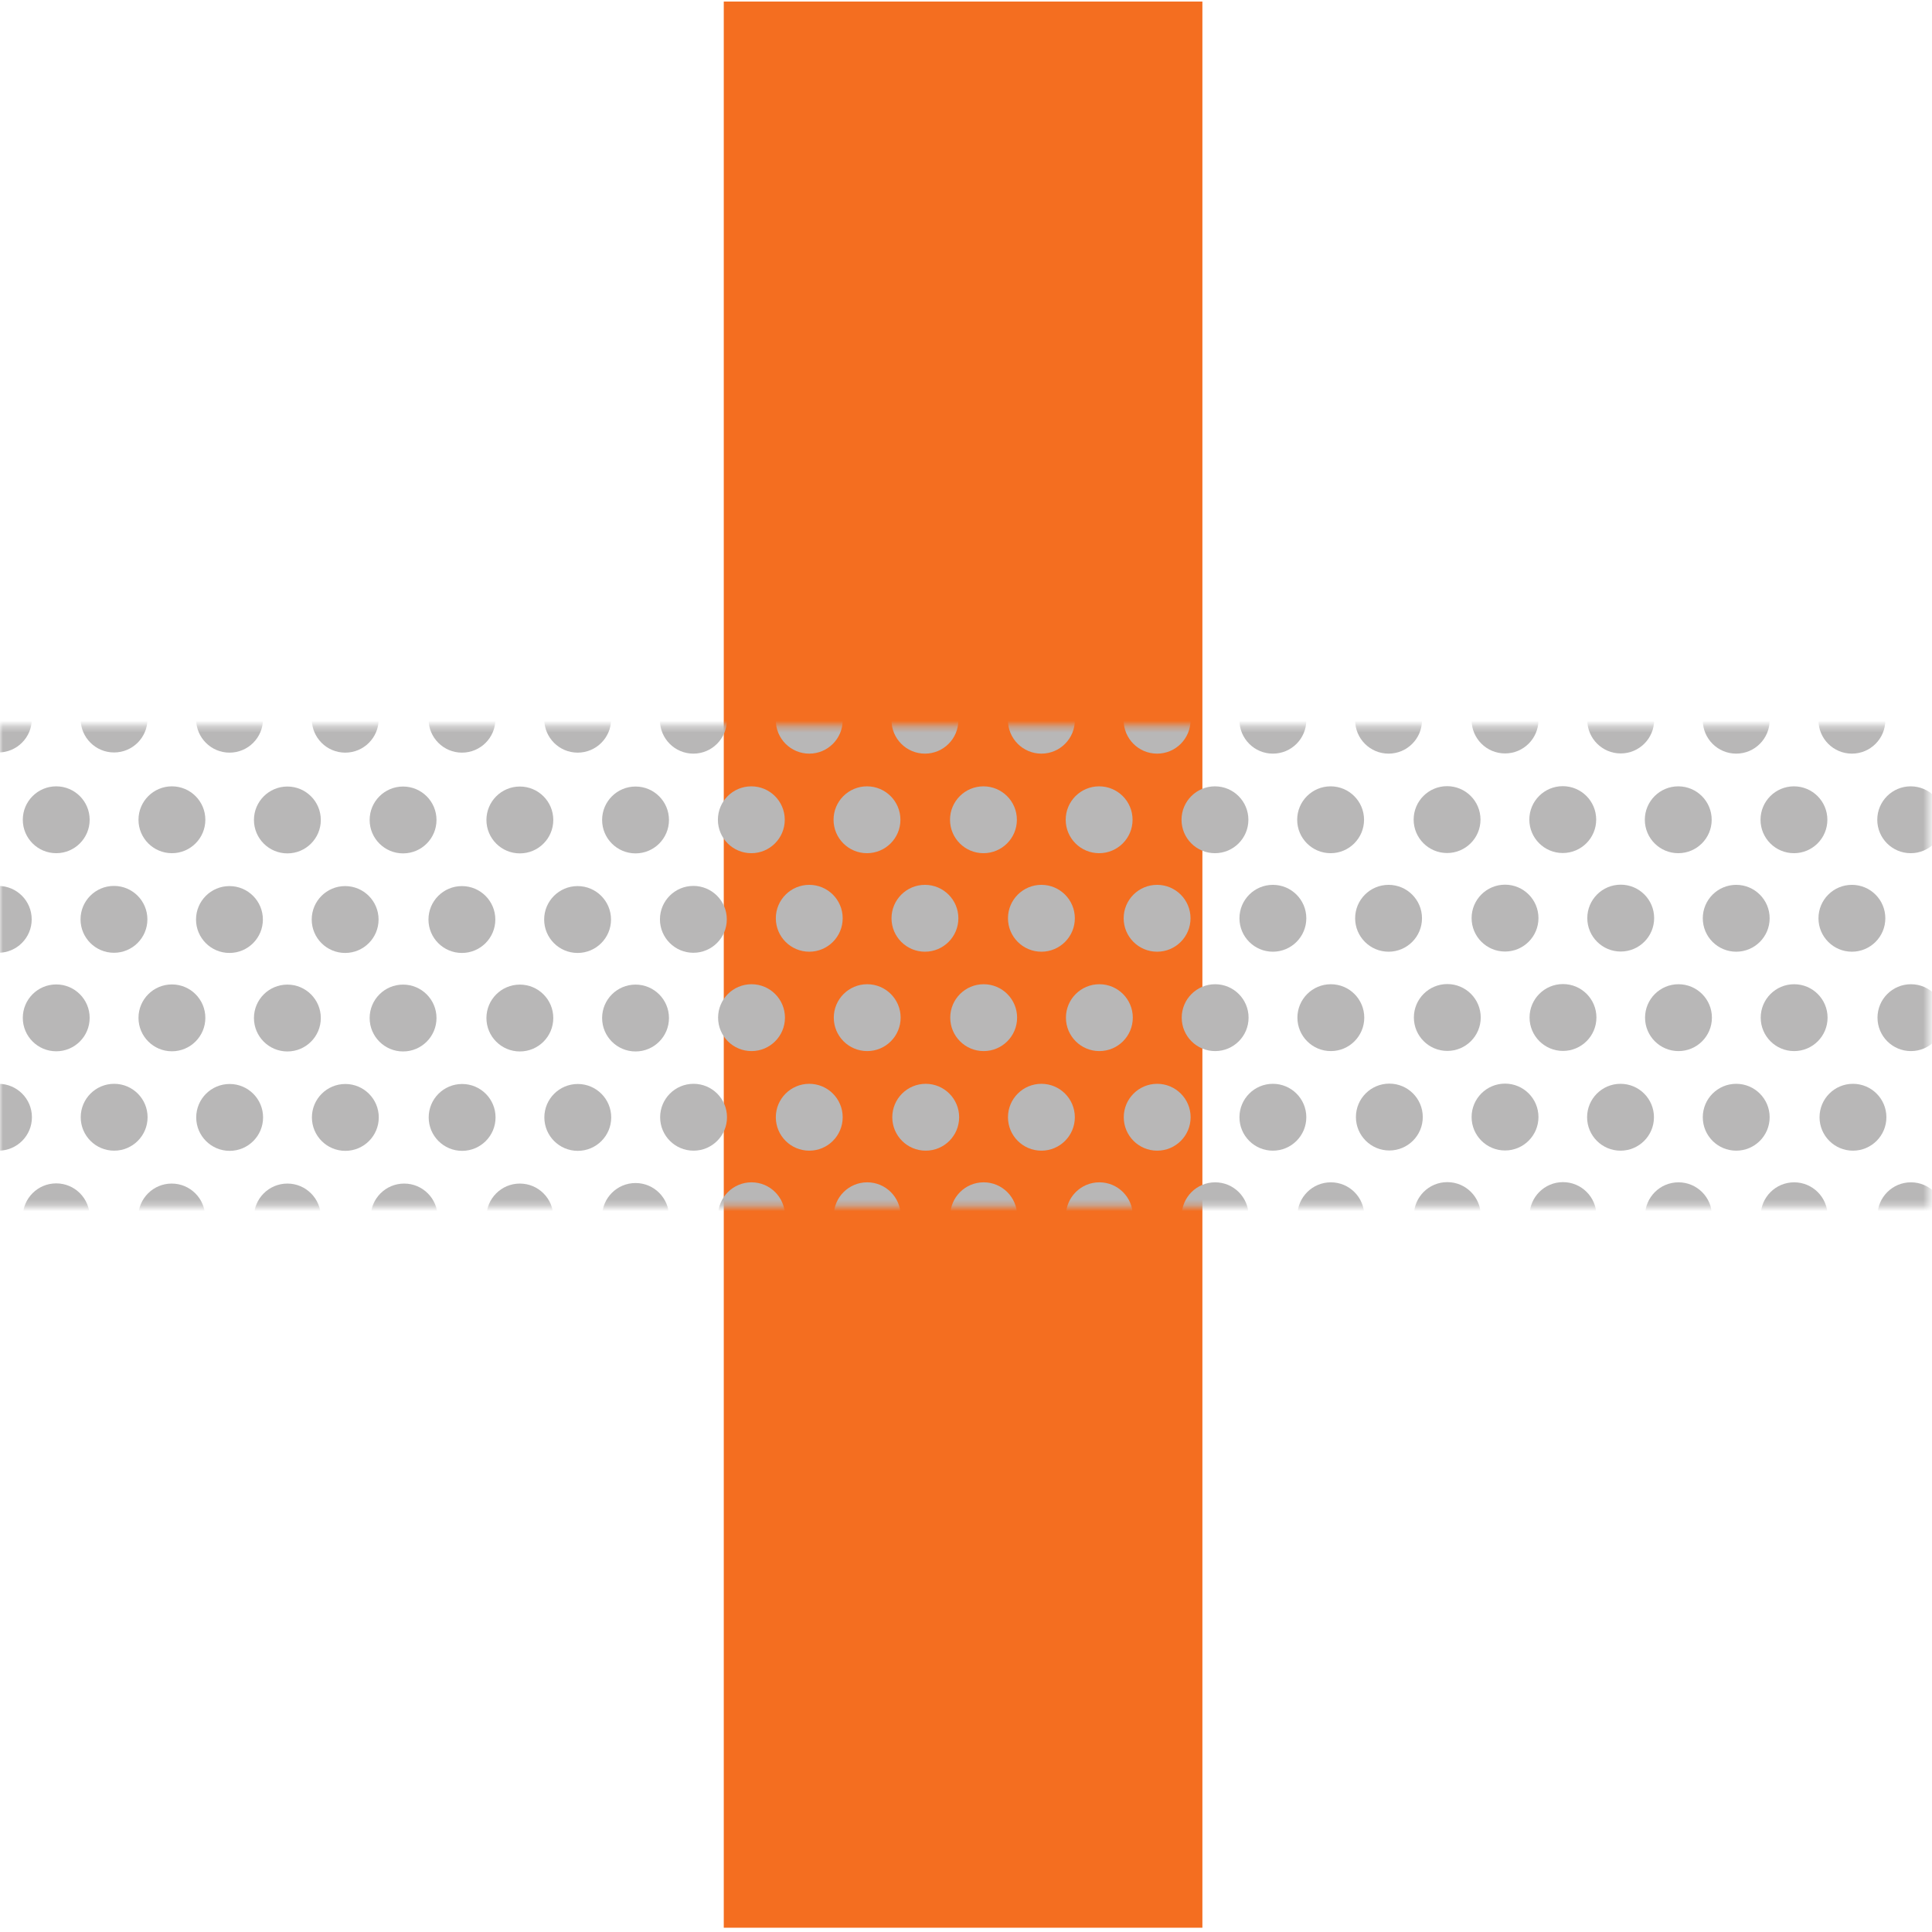 <svg width="331" height="331" viewBox="0 0 331 331" fill="none" xmlns="http://www.w3.org/2000/svg">
<path d="M124 330.268H206L206 0.268H124L124 330.268Z" fill="#F46E20"/>
<mask id="mask0" mask-type="alpha" maskUnits="userSpaceOnUse" x="0" y="124" width="331" height="83">
<path d="M0 124.343L0 206.704L330.475 206.704V124.343L0 124.343Z" fill="#B8B7B7"/>
</mask>
<g mask="url(#mask0)">
<path d="M311.55 123.39C311.55 126.553 314.115 129.117 317.278 129.117C320.441 129.117 323.005 126.553 323.005 123.39C323.005 120.227 320.441 117.662 317.278 117.662C314.115 117.662 311.55 120.227 311.55 123.39Z" fill="#B8B7B7"/>
<path d="M291.73 123.39C291.73 126.553 294.294 129.117 297.457 129.117C300.62 129.117 303.185 126.553 303.185 123.39C303.185 120.227 300.62 117.662 297.457 117.662C294.294 117.662 291.73 120.227 291.73 123.39Z" fill="#B8B7B7"/>
<path d="M271.943 123.356C271.943 126.519 274.507 129.083 277.67 129.083C280.833 129.083 283.397 126.519 283.397 123.356C283.397 120.193 280.833 117.629 277.67 117.629C274.507 117.629 271.943 120.193 271.943 123.356Z" fill="#B8B7B7"/>
<path d="M252.122 123.356C252.122 126.519 254.687 129.083 257.85 129.083C261.013 129.083 263.577 126.519 263.577 123.356C263.577 120.193 261.013 117.629 257.85 117.629C254.687 117.629 252.122 120.193 252.122 123.356Z" fill="#B8B7B7"/>
<path d="M232.169 123.39C232.169 126.553 234.734 129.117 237.897 129.117C241.06 129.117 243.624 126.553 243.624 123.39C243.624 120.227 241.06 117.662 237.897 117.662C234.734 117.662 232.169 120.227 232.169 123.39Z" fill="#B8B7B7"/>
<path d="M212.349 123.39C212.349 126.553 214.913 129.117 218.076 129.117C221.239 129.117 223.804 126.553 223.804 123.39C223.804 120.227 221.239 117.662 218.076 117.662C214.913 117.662 212.349 120.227 212.349 123.39Z" fill="#B8B7B7"/>
<path d="M192.512 123.39C192.512 126.553 195.076 129.117 198.239 129.117C201.403 129.117 203.967 126.553 203.967 123.39C203.967 120.227 201.403 117.662 198.239 117.662C195.076 117.662 192.512 120.227 192.512 123.39Z" fill="#B8B7B7"/>
<path d="M172.692 123.39C172.692 126.553 175.256 129.117 178.419 129.117C181.582 129.117 184.146 126.553 184.146 123.39C184.146 120.227 181.582 117.662 178.419 117.662C175.256 117.662 172.692 120.227 172.692 123.39Z" fill="#B8B7B7"/>
<path d="M152.739 123.39C152.739 126.553 155.303 129.117 158.466 129.117C161.629 129.117 164.193 126.553 164.193 123.39C164.193 120.227 161.629 117.662 158.466 117.662C155.303 117.662 152.739 120.227 152.739 123.39Z" fill="#B8B7B7"/>
<path d="M132.918 123.39C132.918 126.553 135.483 129.117 138.646 129.117C141.809 129.117 144.373 126.553 144.373 123.39C144.373 120.227 141.809 117.662 138.646 117.662C135.483 117.662 132.918 120.227 132.918 123.39Z" fill="#B8B7B7"/>
<path d="M321.624 140.446C321.624 143.609 324.188 146.173 327.351 146.173C330.514 146.173 333.078 143.609 333.078 140.446C333.078 137.283 330.514 134.719 327.351 134.719C324.188 134.719 321.624 137.283 321.624 140.446Z" fill="#B8B7B7"/>
<path d="M301.621 140.446C301.621 143.609 304.185 146.173 307.348 146.173C310.511 146.173 313.075 143.609 313.075 140.446C313.075 137.283 310.511 134.719 307.348 134.719C304.185 134.719 301.621 137.283 301.621 140.446Z" fill="#B8B7B7"/>
<path d="M281.8 140.446C281.8 143.609 284.365 146.173 287.528 146.173C290.691 146.173 293.255 143.609 293.255 140.446C293.255 137.283 290.691 134.719 287.528 134.719C284.365 134.719 281.8 137.283 281.8 140.446Z" fill="#B8B7B7"/>
<path d="M262.013 140.417C262.013 143.58 264.577 146.144 267.741 146.144C270.904 146.144 273.468 143.58 273.468 140.417C273.468 137.254 270.904 134.69 267.741 134.69C264.578 134.69 262.013 137.254 262.013 140.417Z" fill="#B8B7B7"/>
<path d="M242.193 140.417C242.193 143.58 244.757 146.144 247.92 146.144C251.083 146.144 253.647 143.58 253.647 140.417C253.647 137.254 251.083 134.69 247.92 134.69C244.757 134.69 242.193 137.254 242.193 140.417Z" fill="#B8B7B7"/>
<path d="M222.24 140.446C222.24 143.609 224.804 146.173 227.967 146.173C231.13 146.173 233.695 143.609 233.695 140.446C233.695 137.283 231.13 134.719 227.967 134.719C224.804 134.719 222.24 137.283 222.24 140.446Z" fill="#B8B7B7"/>
<path d="M202.425 140.446C202.425 143.609 204.989 146.173 208.152 146.173C211.315 146.173 213.88 143.609 213.88 140.446C213.88 137.283 211.315 134.719 208.152 134.719C204.989 134.719 202.425 137.283 202.425 140.446Z" fill="#B8B7B7"/>
<path d="M182.582 140.446C182.582 143.609 185.147 146.173 188.31 146.173C191.473 146.173 194.037 143.609 194.037 140.446C194.037 137.283 191.473 134.719 188.31 134.719C185.147 134.719 182.582 137.283 182.582 140.446Z" fill="#B8B7B7"/>
<path d="M162.762 140.446C162.762 143.609 165.326 146.173 168.489 146.173C171.653 146.173 174.217 143.609 174.217 140.446C174.217 137.283 171.653 134.719 168.489 134.719C165.326 134.719 162.762 137.283 162.762 140.446Z" fill="#B8B7B7"/>
<path d="M142.809 140.446C142.809 143.609 145.373 146.173 148.537 146.173C151.7 146.173 154.264 143.609 154.264 140.446C154.264 137.283 151.7 134.719 148.537 134.719C145.373 134.719 142.809 137.283 142.809 140.446Z" fill="#B8B7B7"/>
<path d="M122.994 140.446C122.994 143.609 125.558 146.173 128.722 146.173C131.885 146.173 134.449 143.609 134.449 140.446C134.449 137.283 131.885 134.719 128.722 134.719C125.558 134.719 122.994 137.283 122.994 140.446Z" fill="#B8B7B7"/>
<path d="M311.55 157.323C311.55 160.486 314.115 163.051 317.278 163.051C320.441 163.051 323.005 160.486 323.005 157.323C323.005 154.16 320.441 151.596 317.278 151.596C314.115 151.596 311.55 154.16 311.55 157.323Z" fill="#B8B7B7"/>
<path d="M291.73 157.323C291.73 160.486 294.294 163.051 297.457 163.051C300.62 163.051 303.185 160.486 303.185 157.323C303.185 154.16 300.62 151.596 297.457 151.596C294.294 151.596 291.73 154.16 291.73 157.323Z" fill="#B8B7B7"/>
<path d="M271.943 157.294C271.943 160.457 274.507 163.022 277.67 163.022C280.833 163.022 283.397 160.457 283.397 157.294C283.397 154.131 280.833 151.567 277.67 151.567C274.507 151.567 271.943 154.131 271.943 157.294Z" fill="#B8B7B7"/>
<path d="M252.122 157.294C252.122 160.457 254.687 163.022 257.85 163.022C261.013 163.022 263.577 160.457 263.577 157.294C263.577 154.131 261.013 151.567 257.85 151.567C254.687 151.567 252.122 154.131 252.122 157.294Z" fill="#B8B7B7"/>
<path d="M232.169 157.323C232.169 160.486 234.734 163.051 237.897 163.051C241.06 163.051 243.624 160.486 243.624 157.323C243.624 154.16 241.06 151.596 237.897 151.596C234.734 151.596 232.169 154.16 232.169 157.323Z" fill="#B8B7B7"/>
<path d="M212.349 157.323C212.349 160.486 214.913 163.051 218.076 163.051C221.239 163.051 223.804 160.486 223.804 157.323C223.804 154.16 221.239 151.596 218.076 151.596C214.913 151.596 212.349 154.16 212.349 157.323Z" fill="#B8B7B7"/>
<path d="M192.512 157.323C192.512 160.486 195.076 163.051 198.239 163.051C201.403 163.051 203.967 160.486 203.967 157.323C203.967 154.16 201.403 151.596 198.239 151.596C195.076 151.596 192.512 154.16 192.512 157.323Z" fill="#B8B7B7"/>
<path d="M172.692 157.323C172.692 160.486 175.256 163.051 178.419 163.051C181.582 163.051 184.146 160.486 184.146 157.323C184.146 154.16 181.582 151.596 178.419 151.596C175.256 151.596 172.692 154.16 172.692 157.323Z" fill="#B8B7B7"/>
<path d="M152.739 157.323C152.739 160.486 155.303 163.051 158.466 163.051C161.629 163.051 164.193 160.486 164.193 157.323C164.193 154.16 161.629 151.596 158.466 151.596C155.303 151.596 152.739 154.16 152.739 157.323Z" fill="#B8B7B7"/>
<path d="M132.918 157.323C132.918 160.486 135.483 163.051 138.646 163.051C141.809 163.051 144.373 160.486 144.373 157.323C144.373 154.16 141.809 151.596 138.646 151.596C135.483 151.596 132.918 154.16 132.918 157.323Z" fill="#B8B7B7"/>
<path d="M321.662 174.35C321.662 177.514 324.226 180.078 327.39 180.078C330.553 180.078 333.117 177.514 333.117 174.35C333.117 171.187 330.553 168.623 327.39 168.623C324.226 168.623 321.662 171.187 321.662 174.35Z" fill="#B8B7B7"/>
<path d="M301.654 174.35C301.654 177.514 304.218 180.078 307.381 180.078C310.544 180.078 313.109 177.514 313.109 174.35C313.109 171.187 310.544 168.623 307.381 168.623C304.218 168.623 301.654 171.187 301.654 174.35Z" fill="#B8B7B7"/>
<path d="M281.839 174.35C281.839 177.514 284.403 180.078 287.567 180.078C290.73 180.078 293.294 177.514 293.294 174.35C293.294 171.187 290.73 168.623 287.567 168.623C284.403 168.623 281.839 171.187 281.839 174.35Z" fill="#B8B7B7"/>
<path d="M262.052 174.321C262.052 177.485 264.616 180.049 267.779 180.049C270.942 180.049 273.507 177.485 273.507 174.321C273.507 171.158 270.942 168.594 267.779 168.594C264.616 168.594 262.052 171.158 262.052 174.321Z" fill="#B8B7B7"/>
<path d="M242.232 174.321C242.232 177.485 244.796 180.049 247.959 180.049C251.122 180.049 253.686 177.485 253.686 174.321C253.686 171.158 251.122 168.594 247.959 168.594C244.796 168.594 242.232 171.158 242.232 174.321Z" fill="#B8B7B7"/>
<path d="M222.278 174.35C222.278 177.514 224.843 180.078 228.006 180.078C231.169 180.078 233.733 177.514 233.733 174.35C233.733 171.187 231.169 168.623 228.006 168.623C224.843 168.623 222.278 171.187 222.278 174.35Z" fill="#B8B7B7"/>
<path d="M202.458 174.35C202.458 177.514 205.022 180.078 208.185 180.078C211.349 180.078 213.913 177.514 213.913 174.35C213.913 171.187 211.349 168.623 208.185 168.623C205.022 168.623 202.458 171.187 202.458 174.35Z" fill="#B8B7B7"/>
<path d="M182.621 174.35C182.621 177.514 185.185 180.078 188.349 180.078C191.512 180.078 194.076 177.514 194.076 174.35C194.076 171.187 191.512 168.623 188.349 168.623C185.185 168.623 182.621 171.187 182.621 174.35Z" fill="#B8B7B7"/>
<path d="M162.801 174.35C162.801 177.514 165.365 180.078 168.528 180.078C171.691 180.078 174.256 177.514 174.256 174.35C174.256 171.187 171.691 168.623 168.528 168.623C165.365 168.623 162.801 171.187 162.801 174.35Z" fill="#B8B7B7"/>
<path d="M142.848 174.35C142.848 177.514 145.412 180.078 148.575 180.078C151.738 180.078 154.302 177.514 154.302 174.35C154.302 171.187 151.738 168.623 148.575 168.623C145.412 168.623 142.848 171.187 142.848 174.35Z" fill="#B8B7B7"/>
<path d="M123.027 174.35C123.027 177.514 125.592 180.078 128.755 180.078C131.918 180.078 134.482 177.514 134.482 174.35C134.482 171.187 131.918 168.623 128.755 168.623C125.592 168.623 123.027 171.187 123.027 174.35Z" fill="#B8B7B7"/>
<path d="M311.733 191.411C311.733 194.575 314.297 197.139 317.46 197.139C320.623 197.139 323.187 194.575 323.187 191.411C323.187 188.248 320.623 185.684 317.46 185.684C314.297 185.684 311.733 188.248 311.733 191.411Z" fill="#B8B7B7"/>
<path d="M291.73 191.411C291.73 194.575 294.294 197.139 297.457 197.139C300.62 197.139 303.185 194.575 303.185 191.411C303.185 188.248 300.62 185.684 297.457 185.684C294.294 185.684 291.73 188.248 291.73 191.411Z" fill="#B8B7B7"/>
<path d="M271.91 191.411C271.91 194.575 274.474 197.139 277.637 197.139C280.8 197.139 283.364 194.575 283.364 191.411C283.364 188.248 280.8 185.684 277.637 185.684C274.474 185.684 271.91 188.248 271.91 191.411Z" fill="#B8B7B7"/>
<path d="M252.122 191.378C252.122 194.541 254.687 197.106 257.85 197.106C261.013 197.106 263.577 194.541 263.577 191.378C263.577 188.215 261.013 185.651 257.85 185.651C254.687 185.651 252.122 188.215 252.122 191.378Z" fill="#B8B7B7"/>
<path d="M232.302 191.378C232.302 194.541 234.866 197.106 238.029 197.106C241.192 197.106 243.757 194.541 243.757 191.378C243.757 188.215 241.192 185.651 238.029 185.651C234.866 185.651 232.302 188.215 232.302 191.378Z" fill="#B8B7B7"/>
<path d="M212.349 191.411C212.349 194.575 214.913 197.139 218.076 197.139C221.239 197.139 223.804 194.575 223.804 191.411C223.804 188.248 221.239 185.684 218.076 185.684C214.913 185.684 212.349 188.248 212.349 191.411Z" fill="#B8B7B7"/>
<path d="M192.529 191.411C192.529 194.575 195.093 197.139 198.256 197.139C201.419 197.139 203.983 194.575 203.983 191.411C203.983 188.248 201.419 185.684 198.256 185.684C195.093 185.684 192.529 188.248 192.529 191.411Z" fill="#B8B7B7"/>
<path d="M172.692 191.411C172.692 194.575 175.256 197.139 178.419 197.139C181.582 197.139 184.146 194.575 184.146 191.411C184.146 188.248 181.582 185.684 178.419 185.684C175.256 185.684 172.692 188.248 172.692 191.411Z" fill="#B8B7B7"/>
<path d="M152.871 191.411C152.871 194.575 155.435 197.139 158.599 197.139C161.762 197.139 164.326 194.575 164.326 191.411C164.326 188.248 161.762 185.684 158.599 185.684C155.435 185.684 152.871 188.248 152.871 191.411Z" fill="#B8B7B7"/>
<path d="M132.918 191.411C132.918 194.575 135.483 197.139 138.646 197.139C141.809 197.139 144.373 194.575 144.373 191.411C144.373 188.248 141.809 185.684 138.646 185.684C135.483 185.684 132.918 188.248 132.918 191.411Z" fill="#B8B7B7"/>
<path d="M113.098 191.411C113.098 194.575 115.662 197.139 118.825 197.139C121.989 197.139 124.553 194.575 124.553 191.411C124.553 188.248 121.989 185.684 118.825 185.684C115.662 185.684 113.098 188.248 113.098 191.411Z" fill="#B8B7B7"/>
<path d="M321.662 208.289C321.662 211.452 324.226 214.016 327.39 214.016C330.553 214.016 333.117 211.452 333.117 208.289C333.117 205.126 330.553 202.561 327.39 202.561C324.226 202.561 321.662 205.126 321.662 208.289Z" fill="#B8B7B7"/>
<path d="M301.654 208.289C301.654 211.452 304.218 214.016 307.381 214.016C310.544 214.016 313.109 211.452 313.109 208.289C313.109 205.126 310.544 202.561 307.381 202.561C304.218 202.561 301.654 205.126 301.654 208.289Z" fill="#B8B7B7"/>
<path d="M281.839 208.289C281.839 211.452 284.403 214.016 287.567 214.016C290.73 214.016 293.294 211.452 293.294 208.289C293.294 205.126 290.73 202.561 287.567 202.561C284.403 202.561 281.839 205.126 281.839 208.289Z" fill="#B8B7B7"/>
<path d="M262.052 208.255C262.052 211.418 264.616 213.982 267.779 213.982C270.942 213.982 273.507 211.418 273.507 208.255C273.507 205.092 270.942 202.528 267.779 202.528C264.616 202.528 262.052 205.092 262.052 208.255Z" fill="#B8B7B7"/>
<path d="M242.232 208.255C242.232 211.418 244.796 213.982 247.959 213.982C251.122 213.982 253.686 211.418 253.686 208.255C253.686 205.092 251.122 202.528 247.959 202.528C244.796 202.528 242.232 205.092 242.232 208.255Z" fill="#B8B7B7"/>
<path d="M222.278 208.289C222.278 211.452 224.843 214.016 228.006 214.016C231.169 214.016 233.733 211.452 233.733 208.289C233.733 205.126 231.169 202.561 228.006 202.561C224.843 202.561 222.278 205.126 222.278 208.289Z" fill="#B8B7B7"/>
<path d="M202.458 208.289C202.458 211.452 205.022 214.016 208.185 214.016C211.349 214.016 213.913 211.452 213.913 208.289C213.913 205.126 211.349 202.561 208.185 202.561C205.022 202.561 202.458 205.126 202.458 208.289Z" fill="#B8B7B7"/>
<path d="M182.621 208.289C182.621 211.452 185.185 214.016 188.349 214.016C191.512 214.016 194.076 211.452 194.076 208.289C194.076 205.126 191.512 202.561 188.349 202.561C185.185 202.561 182.621 205.126 182.621 208.289Z" fill="#B8B7B7"/>
<path d="M162.801 208.289C162.801 211.452 165.365 214.016 168.528 214.016C171.691 214.016 174.256 211.452 174.256 208.289C174.256 205.126 171.691 202.561 168.528 202.561C165.365 202.561 162.801 205.126 162.801 208.289Z" fill="#B8B7B7"/>
<path d="M142.848 208.289C142.848 211.452 145.412 214.016 148.575 214.016C151.738 214.016 154.302 211.452 154.302 208.289C154.302 205.126 151.738 202.561 148.575 202.561C145.412 202.561 142.848 205.126 142.848 208.289Z" fill="#B8B7B7"/>
<path d="M123.027 208.289C123.027 211.452 125.592 214.016 128.755 214.016C131.918 214.016 134.482 211.452 134.482 208.289C134.482 205.126 131.918 202.561 128.755 202.561C125.592 202.561 123.027 205.126 123.027 208.289Z" fill="#B8B7B7"/>
<path d="M93.244 123.219C93.244 126.382 95.808 128.946 98.972 128.946C102.135 128.946 104.699 126.382 104.699 123.219C104.699 120.055 102.135 117.491 98.972 117.491C95.808 117.491 93.244 120.055 93.244 123.219Z" fill="#B8B7B7"/>
<path d="M73.424 123.219C73.424 126.382 75.988 128.946 79.151 128.946C82.314 128.946 84.879 126.382 84.879 123.219C84.879 120.055 82.314 117.491 79.151 117.491C75.988 117.491 73.424 120.055 73.424 123.219Z" fill="#B8B7B7"/>
<path d="M53.421 123.219C53.421 126.382 55.986 128.946 59.149 128.946C62.312 128.946 64.876 126.382 64.876 123.219C64.876 120.055 62.312 117.491 59.149 117.491C55.986 117.491 53.421 120.055 53.421 123.219Z" fill="#B8B7B7"/>
<path d="M33.601 123.219C33.601 126.382 36.165 128.946 39.328 128.946C42.491 128.946 45.056 126.382 45.056 123.219C45.056 120.055 42.491 117.491 39.328 117.491C36.165 117.491 33.601 120.055 33.601 123.219Z" fill="#B8B7B7"/>
<path d="M13.814 123.189C13.814 126.352 16.378 128.916 19.541 128.916C22.704 128.916 25.268 126.352 25.268 123.189C25.268 120.026 22.704 117.461 19.541 117.461C16.378 117.461 13.814 120.026 13.814 123.189Z" fill="#B8B7B7"/>
<path d="M-6.007 123.189C-6.007 126.352 -3.443 128.916 -0.279 128.916C2.884 128.916 5.448 126.352 5.448 123.189C5.448 120.026 2.884 117.461 -0.279 117.461C-3.443 117.461 -6.007 120.026 -6.007 123.189Z" fill="#B8B7B7"/>
<path d="M103.157 140.48C103.157 143.643 105.722 146.207 108.885 146.207C112.048 146.207 114.612 143.643 114.612 140.48C114.612 137.317 112.048 134.752 108.885 134.752C105.722 134.752 103.157 137.317 103.157 140.48Z" fill="#B8B7B7"/>
<path d="M83.337 140.48C83.337 143.643 85.901 146.207 89.064 146.207C92.228 146.207 94.792 143.643 94.792 140.48C94.792 137.317 92.228 134.752 89.064 134.752C85.901 134.752 83.337 137.317 83.337 140.48Z" fill="#B8B7B7"/>
<path d="M63.329 140.48C63.329 143.643 65.893 146.207 69.056 146.207C72.219 146.207 74.783 143.643 74.783 140.48C74.783 137.317 72.219 134.752 69.056 134.752C65.893 134.752 63.329 137.317 63.329 140.48Z" fill="#B8B7B7"/>
<path d="M43.508 140.48C43.508 143.643 46.073 146.207 49.236 146.207C52.399 146.207 54.963 143.643 54.963 140.48C54.963 137.317 52.399 134.752 49.236 134.752C46.073 134.752 43.508 137.317 43.508 140.48Z" fill="#B8B7B7"/>
<path d="M23.727 140.446C23.727 143.609 26.291 146.173 29.454 146.173C32.617 146.173 35.181 143.609 35.181 140.446C35.181 137.283 32.617 134.719 29.454 134.719C26.291 134.719 23.727 137.283 23.727 140.446Z" fill="#B8B7B7"/>
<path d="M3.906 140.446C3.906 143.609 6.47 146.173 9.633 146.173C12.797 146.173 15.361 143.609 15.361 140.446C15.361 137.283 12.797 134.719 9.633 134.719C6.47 134.719 3.906 137.283 3.906 140.446Z" fill="#B8B7B7"/>
<path d="M93.228 157.537C93.228 160.7 95.792 163.264 98.955 163.264C102.118 163.264 104.683 160.7 104.683 157.537C104.683 154.374 102.118 151.809 98.955 151.809C95.792 151.809 93.228 154.374 93.228 157.537Z" fill="#B8B7B7"/>
<path d="M73.407 157.537C73.407 160.7 75.972 163.264 79.135 163.264C82.298 163.264 84.862 160.7 84.862 157.537C84.862 154.374 82.298 151.809 79.135 151.809C75.972 151.809 73.407 154.374 73.407 157.537Z" fill="#B8B7B7"/>
<path d="M53.405 157.537C53.405 160.7 55.969 163.264 59.132 163.264C62.295 163.264 64.859 160.7 64.859 157.537C64.859 154.374 62.295 151.809 59.132 151.809C55.969 151.809 53.405 154.374 53.405 157.537Z" fill="#B8B7B7"/>
<path d="M33.584 157.537C33.584 160.7 36.148 163.264 39.312 163.264C42.475 163.264 45.039 160.7 45.039 157.537C45.039 154.374 42.475 151.809 39.312 151.809C36.148 151.809 33.584 154.374 33.584 157.537Z" fill="#B8B7B7"/>
<path d="M13.797 157.507C13.797 160.67 16.361 163.234 19.524 163.234C22.688 163.234 25.252 160.67 25.252 157.507C25.252 154.344 22.688 151.78 19.524 151.78C16.361 151.78 13.797 154.344 13.797 157.507Z" fill="#B8B7B7"/>
<path d="M-6.023 157.507C-6.023 160.67 -3.459 163.234 -0.296 163.234C2.867 163.234 5.431 160.67 5.431 157.507C5.431 154.344 2.867 151.78 -0.296 151.78C-3.459 151.78 -6.023 154.344 -6.023 157.507Z" fill="#B8B7B7"/>
<path d="M103.157 174.413C103.157 177.577 105.722 180.141 108.885 180.141C112.048 180.141 114.612 177.577 114.612 174.413C114.612 171.25 112.048 168.686 108.885 168.686C105.722 168.686 103.157 171.25 103.157 174.413Z" fill="#B8B7B7"/>
<path d="M83.337 174.413C83.337 177.577 85.901 180.141 89.064 180.141C92.228 180.141 94.792 177.577 94.792 174.413C94.792 171.25 92.228 168.686 89.064 168.686C85.901 168.686 83.337 171.25 83.337 174.413Z" fill="#B8B7B7"/>
<path d="M63.329 174.413C63.329 177.577 65.893 180.141 69.056 180.141C72.219 180.141 74.783 177.577 74.783 174.413C74.783 171.25 72.219 168.686 69.056 168.686C65.893 168.686 63.329 171.25 63.329 174.413Z" fill="#B8B7B7"/>
<path d="M43.508 174.413C43.508 177.577 46.073 180.141 49.236 180.141C52.399 180.141 54.963 177.577 54.963 174.413C54.963 171.25 52.399 168.686 49.236 168.686C46.073 168.686 43.508 171.25 43.508 174.413Z" fill="#B8B7B7"/>
<path d="M23.727 174.384C23.727 177.547 26.291 180.112 29.454 180.112C32.617 180.112 35.181 177.547 35.181 174.384C35.181 171.221 32.617 168.657 29.454 168.657C26.291 168.657 23.727 171.221 23.727 174.384Z" fill="#B8B7B7"/>
<path d="M3.906 174.384C3.906 177.547 6.47 180.112 9.633 180.112C12.797 180.112 15.361 177.547 15.361 174.384C15.361 171.221 12.797 168.657 9.633 168.657C6.47 168.657 3.906 171.221 3.906 174.384Z" fill="#B8B7B7"/>
<path d="M93.261 191.441C93.261 194.604 95.825 197.169 98.988 197.169C102.151 197.169 104.716 194.604 104.716 191.441C104.716 188.278 102.151 185.714 98.988 185.714C95.825 185.714 93.261 188.278 93.261 191.441Z" fill="#B8B7B7"/>
<path d="M73.446 191.441C73.446 194.604 76.01 197.169 79.174 197.169C82.337 197.169 84.901 194.604 84.901 191.441C84.901 188.278 82.337 185.714 79.174 185.714C76.01 185.714 73.446 188.278 73.446 191.441Z" fill="#B8B7B7"/>
<path d="M53.438 191.441C53.438 194.604 56.002 197.169 59.165 197.169C62.328 197.169 64.893 194.604 64.893 191.441C64.893 188.278 62.328 185.714 59.165 185.714C56.002 185.714 53.438 188.278 53.438 191.441Z" fill="#B8B7B7"/>
<path d="M33.617 191.441C33.617 194.604 36.182 197.169 39.345 197.169C42.508 197.169 45.072 194.604 45.072 191.441C45.072 188.278 42.508 185.714 39.345 185.714C36.182 185.714 33.617 188.278 33.617 191.441Z" fill="#B8B7B7"/>
<path d="M13.83 191.411C13.83 194.575 16.394 197.139 19.558 197.139C22.721 197.139 25.285 194.575 25.285 191.411C25.285 188.248 22.721 185.684 19.558 185.684C16.394 185.684 13.83 188.248 13.83 191.411Z" fill="#B8B7B7"/>
<path d="M-5.985 191.411C-5.985 194.575 -3.421 197.139 -0.257 197.139C2.906 197.139 5.47 194.575 5.47 191.411C5.47 188.248 2.906 185.684 -0.257 185.684C-3.421 185.684 -5.985 188.248 -5.985 191.411Z" fill="#B8B7B7"/>
<path d="M83.337 208.502C83.337 211.665 85.901 214.229 89.064 214.229C92.228 214.229 94.792 211.665 94.792 208.502C94.792 205.338 92.228 202.774 89.064 202.774C85.901 202.774 83.337 205.338 83.337 208.502Z" fill="#B8B7B7"/>
<path d="M63.516 208.502C63.516 211.665 66.081 214.229 69.244 214.229C72.407 214.229 74.971 211.665 74.971 208.502C74.971 205.338 72.407 202.774 69.244 202.774C66.081 202.774 63.516 205.338 63.516 208.502Z" fill="#B8B7B7"/>
<path d="M43.508 208.502C43.508 211.665 46.073 214.229 49.236 214.229C52.399 214.229 54.963 211.665 54.963 208.502C54.963 205.338 52.399 202.774 49.236 202.774C46.073 202.774 43.508 205.338 43.508 208.502Z" fill="#B8B7B7"/>
<path d="M23.688 208.502C23.688 211.665 26.252 214.229 29.415 214.229C32.578 214.229 35.143 211.665 35.143 208.502C35.143 205.338 32.578 202.774 29.415 202.774C26.252 202.774 23.688 205.338 23.688 208.502Z" fill="#B8B7B7"/>
<path d="M3.906 208.468C3.906 211.631 6.47 214.196 9.633 214.196C12.797 214.196 15.361 211.631 15.361 208.468C15.361 205.305 12.797 202.741 9.633 202.741C6.47 202.741 3.906 205.305 3.906 208.468Z" fill="#B8B7B7"/>
<path d="M103.157 208.41C103.157 211.573 105.722 214.137 108.885 214.137C112.048 214.137 114.612 211.573 114.612 208.41C114.612 205.246 112.048 202.682 108.885 202.682C105.722 202.682 103.157 205.246 103.157 208.41Z" fill="#B8B7B7"/>
<path d="M113.065 123.39C113.065 126.553 115.629 129.117 118.792 129.117C121.955 129.117 124.52 126.553 124.52 123.39C124.52 120.227 121.955 117.662 118.792 117.662C115.629 117.662 113.065 120.227 113.065 123.39Z" fill="#B8B7B7"/>
<path d="M113.065 157.507C113.065 160.67 115.629 163.234 118.792 163.234C121.955 163.234 124.52 160.67 124.52 157.507C124.52 154.344 121.955 151.78 118.792 151.78C115.629 151.78 113.065 154.344 113.065 157.507Z" fill="#B8B7B7"/>
</g>
</svg>
